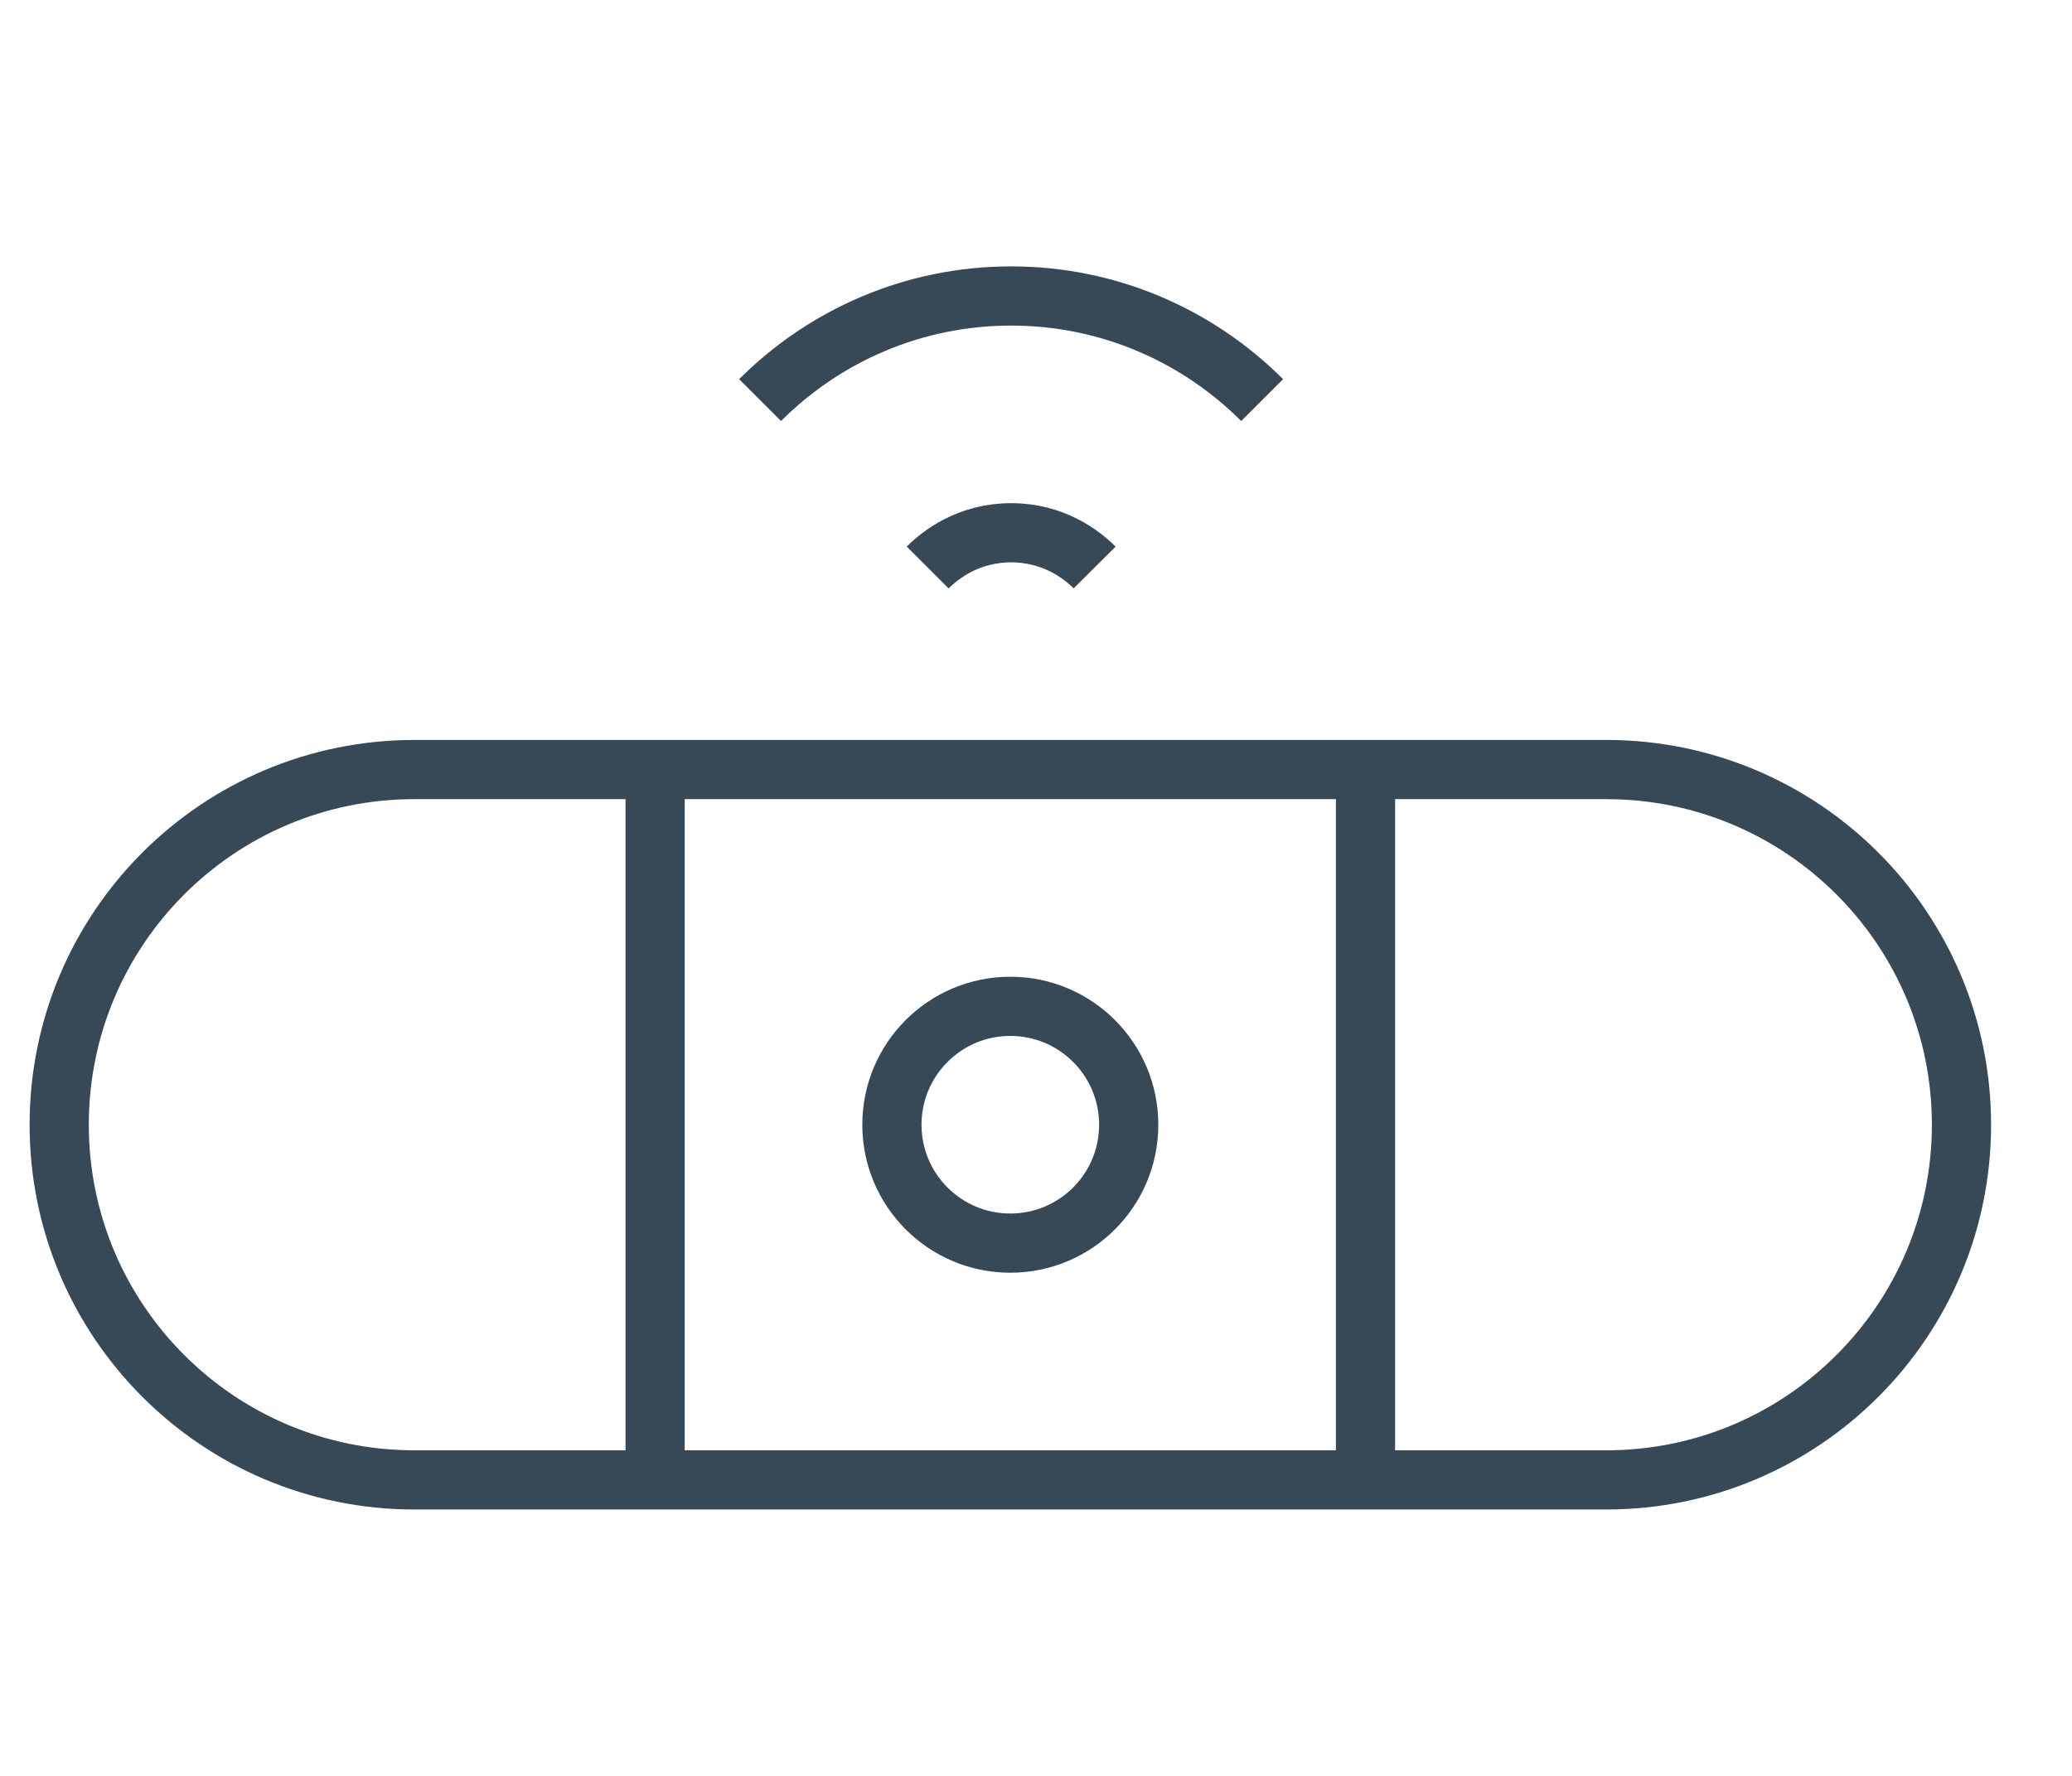 <svg xmlns="http://www.w3.org/2000/svg" width="35" height="30" viewBox="0 0 35 30" fill="none">
<rect width="35" height="30" fill="white"/>
<path d="M18.49 9.587C18.272 9.368 17.797 9 17.08 9C16.363 9 15.889 9.368 15.67 9.587" stroke="#374957" stroke-miterlimit="10"/>
<path d="M12.839 6.759C13.925 5.673 15.425 5 17.08 5C18.734 5 20.234 5.673 21.32 6.759" stroke="#374957" stroke-miterlimit="10"/>
<path d="M33.133 19C33.133 22.314 30.447 25 27.133 25H7C3.686 25 1 22.314 1 19C1 15.686 3.686 13 7 13H27.133C30.447 13 33.133 15.686 33.133 19Z" stroke="#374957" stroke-miterlimit="10"/>
<path d="M19.066 19C19.066 20.105 18.171 21 17.066 21C15.962 21 15.066 20.105 15.066 19C15.066 17.895 15.962 17 17.066 17C18.171 17 19.066 17.895 19.066 19Z" stroke="#374957" stroke-miterlimit="10"/>
<path d="M11.066 13V25" stroke="#374957" stroke-miterlimit="10"/>
<path d="M23.066 13V25" stroke="#374957" stroke-miterlimit="10"/>
</svg>